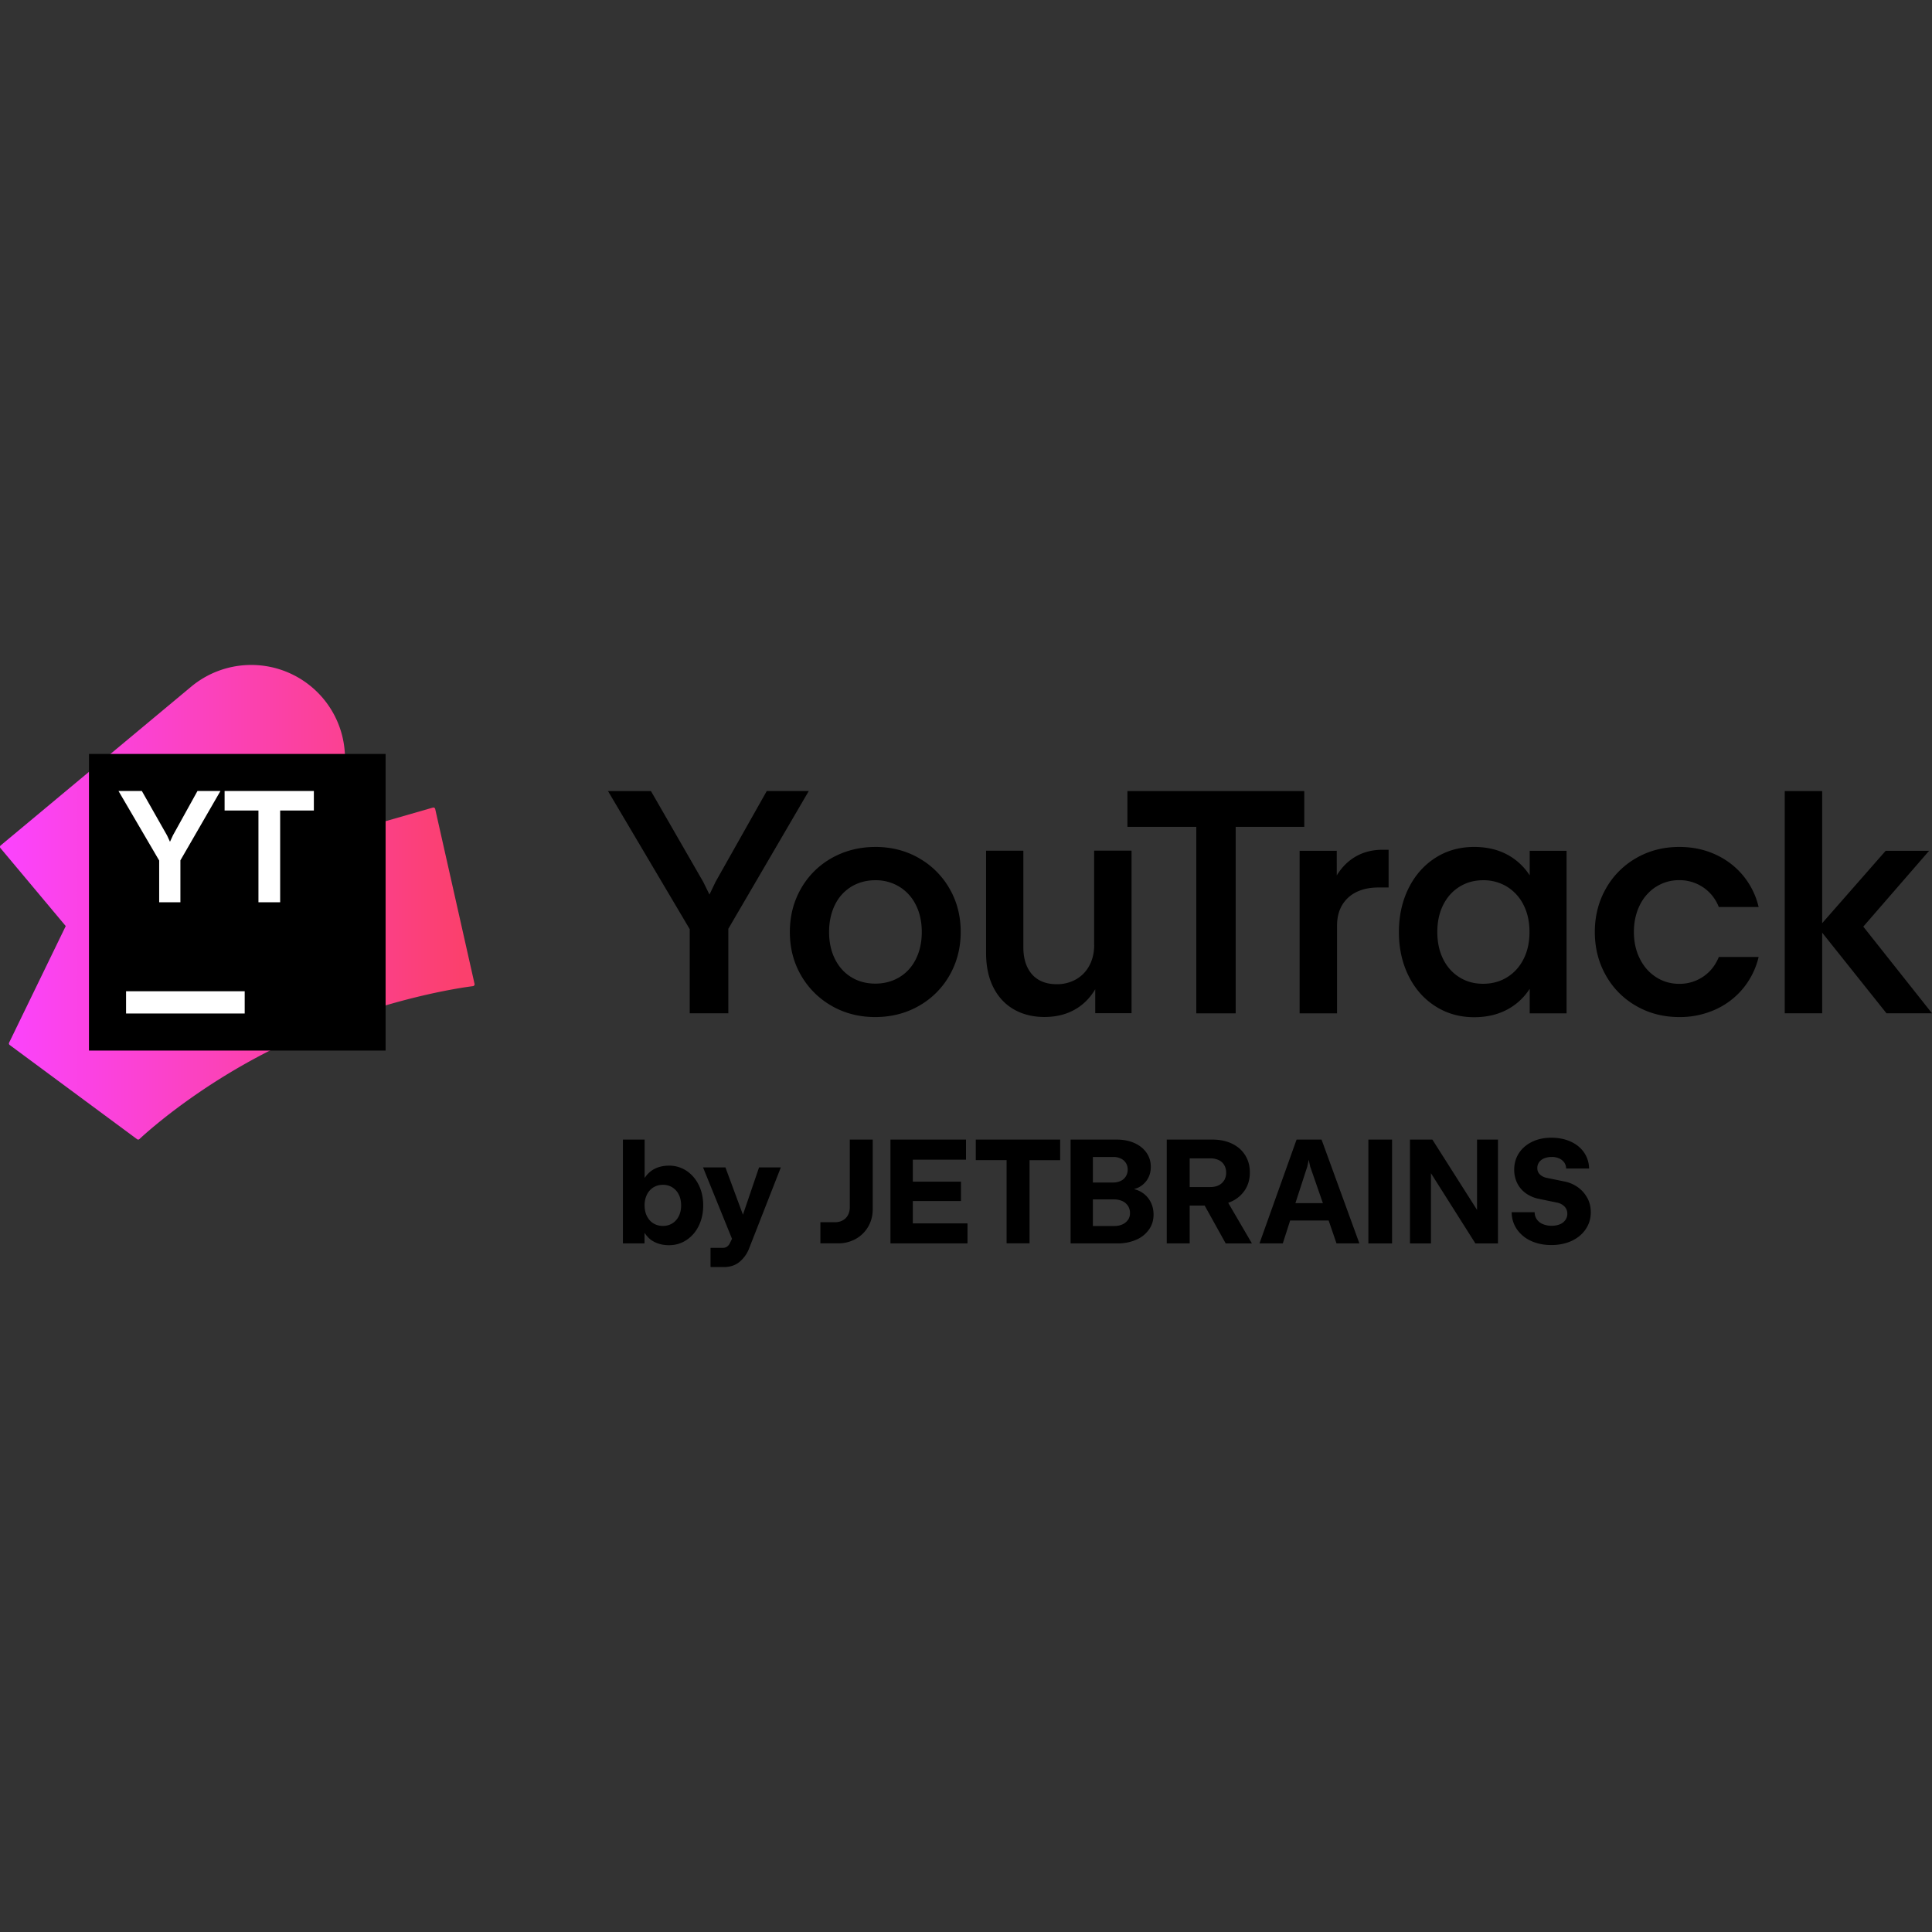 <svg xmlns="http://www.w3.org/2000/svg" viewBox="0 0 128 128"><rect x="0" y="0" width="128" height="128" fill="#333333" stroke="none"/><defs><linearGradient id="a" x1="-.102" x2="64.053" y1="32" y2="32" gradientTransform="matrix(.491 0 0 .491 0 44.056)" gradientUnits="userSpaceOnUse"><stop stop-color="#FB43FF"/><stop offset=".97" stop-color="#FB406D"/></linearGradient></defs><path fill="#000" fill-rule="evenodd" d="m47.412 58.416 3.385-6.003v-.005h2.786l-5.33 9.128v5.596h-2.556v-5.571l-5.414-9.148h2.845l3.468 6.023.408.83zm10.587-2.304c1.057 0 2.02.246 2.88.737h-.005a5.4 5.4 0 0 1 2.034 2.024c.496.855.741 1.818.741 2.874 0 1.057-.25 2.015-.741 2.874a5.365 5.365 0 0 1-2.034 2.025c-.86.491-1.833.737-2.89.737-1.056 0-2.019-.246-2.878-.737a5.435 5.435 0 0 1-2.034-2.025c-.497-.854-.742-1.817-.742-2.874 0-1.056.245-2.014.737-2.874A5.33 5.33 0 0 1 55.1 56.85c.87-.491 1.842-.737 2.898-.737zm1.602 8.622c.467-.284.83-.687 1.086-1.208.255-.52.383-1.106.383-1.779 0-.673-.128-1.267-.388-1.783a2.912 2.912 0 0 0-1.086-1.209 2.978 2.978 0 0 0-1.601-.437c-.6 0-1.135.147-1.602.432a2.875 2.875 0 0 0-1.081 1.209c-.255.52-.383 1.12-.383 1.788 0 .669.128 1.263.383 1.779s.614.924 1.08 1.208c.463.29 1.003.433 1.603.433.599 0 1.134-.148 1.606-.432zm12.582-.78c.207-.399.31-.846.31-1.352l-.005-.01v-6.234h2.481v10.77h-2.407V65.54c-.31.521-.708.948-1.204 1.258-.614.388-1.336.58-2.162.58-.771 0-1.45-.172-2.029-.506-.58-.334-1.032-.82-1.356-1.46-.32-.633-.481-1.395-.481-2.28v-6.77H67.8v6.393c0 .52.088.963.265 1.326.177.364.423.644.752.835.33.192.722.29 1.184.29a2.54 2.54 0 0 0 1.302-.329c.378-.221.673-.526.88-.924zm2.511-11.541h11.718v2.368h-4.545v12.356h-2.609V54.781h-4.564zm13.87 5.586c.28-.457.623-.83 1.031-1.11l-.005.004c.575-.398 1.243-.594 2.01-.594h.398v2.5h-.693c-.55 0-1.037.104-1.444.305a2.212 2.212 0 0 0-.949.875c-.22.378-.329.825-.329 1.346v5.812h-2.48v-10.77h2.46zm11.442-1.297c.545.324.992.756 1.341 1.292v-1.626h2.442v10.769h-2.442v-1.626a4.014 4.014 0 0 1-1.341 1.292c-.668.393-1.45.59-2.339.59-.953 0-1.808-.241-2.564-.723-.757-.481-1.351-1.15-1.779-2.01-.427-.859-.643-1.827-.643-2.908 0-1.08.216-2.048.643-2.908.428-.86 1.022-1.528 1.774-2.01.752-.481 1.606-.722 2.57-.722.889 0 1.67.197 2.338.59zm-.147 8.037c.466-.29.825-.692 1.085-1.208s.389-1.11.389-1.784c0-.673-.128-1.267-.389-1.783a2.98 2.98 0 0 0-1.085-1.209 2.973 2.973 0 0 0-1.597-.437c-.59 0-1.115.147-1.577.437-.462.29-.82.693-1.076 1.209-.256.516-.383 1.11-.383 1.783 0 .673.127 1.268.383 1.789.255.516.614.918 1.076 1.208.462.29.977.433 1.577.433s1.135-.148 1.597-.438zm11.408-6.426a2.81 2.81 0 0 0-1.553.442v-.005a3.035 3.035 0 0 0-1.076 1.224c-.26.525-.388 1.125-.388 1.773 0 .649.128 1.238.388 1.76.256.52.614.928 1.076 1.228.462.3.978.447 1.553.447a2.776 2.776 0 0 0 2.004-.836c.256-.265.457-.58.605-.943h2.638a5.163 5.163 0 0 1-1.027 2.078 5.075 5.075 0 0 1-1.833 1.4 5.679 5.679 0 0 1-2.397.502c-1.052 0-2.005-.246-2.855-.737a5.301 5.301 0 0 1-2.01-2.024c-.485-.855-.731-1.818-.731-2.875 0-1.056.246-2.014.732-2.874a5.336 5.336 0 0 1 2.01-2.024c.85-.491 1.802-.737 2.854-.737.87 0 1.67.167 2.397.501.728.334 1.337.801 1.833 1.4a5.1 5.1 0 0 1 1.027 2.079h-2.638a2.879 2.879 0 0 0-.605-.944 2.786 2.786 0 0 0-2.004-.835zm12.181 3.078 4.36-5.023h-2.878l-4.206 4.795v-8.75h-2.48v14.72h2.48v-5.341l4.26 5.34H128zM44.326 77.226c.427 0 .815.118 1.159.344.343.23.613.544.81.942.196.398.294.849.294 1.35 0 .5-.098.952-.295 1.35a2.31 2.31 0 0 1-.81.941c-.343.23-.73.344-1.163.344-.402 0-.755-.089-1.055-.265-.235-.133-.412-.329-.564-.555v.702H41.27V75.5h1.438v2.547a1.79 1.79 0 0 1 .564-.555c.3-.176.653-.265 1.055-.265zm.221 3.823c.182-.113.324-.275.427-.48.103-.207.152-.438.152-.707 0-.27-.049-.506-.152-.712a1.165 1.165 0 0 0-.427-.481 1.158 1.158 0 0 0-.628-.172c-.24 0-.451.06-.633.172a1.165 1.165 0 0 0-.427.481 1.544 1.544 0 0 0-.152.707c0 .27.049.505.152.711.103.206.245.368.427.481.182.113.398.172.633.172.236 0 .447-.059.628-.172zm3.514-3.705 1.158 3.126h.005l1.065-3.126h1.443l-2.091 5.34a2.17 2.17 0 0 1-.643.917c-.28.23-.623.344-1.025.344h-.898v-1.272h.804a.494.494 0 0 0 .28-.073.592.592 0 0 0 .191-.226l.148-.3-1.92-4.73zm8.117 3.16c.083-.152.123-.323.123-.515V75.5h1.52v4.598c0 .432-.097.82-.299 1.168-.2.348-.476.618-.824.815a2.376 2.376 0 0 1-1.183.294h-1.163v-1.399h.962c.197 0 .368-.039.515-.122a.85.85 0 0 0 .349-.349zm7.489-.932h-3.19v1.482h3.622v1.325h-5.104V75.5H64v1.33h-3.523v1.457h3.19zm3.023-2.709h-2.042V75.5h5.59v1.364H68.21v5.511H66.69zm8.44 1.914c.143.04.275.088.398.152h.005c.28.152.5.358.657.628.157.27.236.574.236.913 0 .368-.098.697-.3.986a1.98 1.98 0 0 1-.843.678 3.009 3.009 0 0 1-1.237.245H70.93V75.5h3.057c.437 0 .83.078 1.173.23.343.153.608.369.8.643a1.6 1.6 0 0 1 .284.938c0 .304-.073.574-.216.81a1.459 1.459 0 0 1-.594.549c-.088.046-.189.075-.287.103zm-1.374-2.125h-1.35v1.693h1.35c.187 0 .353-.04.496-.108a.772.772 0 0 0 .338-.3.848.848 0 0 0 .123-.456.799.799 0 0 0-.123-.436.811.811 0 0 0-.338-.29 1.132 1.132 0 0 0-.496-.103zm.609 4.466a.87.87 0 0 0 .368-.304v.01a.792.792 0 0 0 .132-.457.851.851 0 0 0-.132-.471.881.881 0 0 0-.373-.32 1.303 1.303 0 0 0-.545-.112h-1.409v1.762h1.409c.206 0 .393-.035.55-.108zm8.126-2.292a2.102 2.102 0 0 1-.888.77h-.005c-.068.035-.147.064-.226.094l1.571 2.69h-1.737l-1.394-2.509h-.992v2.508H77.3V75.5h3.013c.495 0 .932.088 1.31.27.378.181.667.437.873.765.206.33.31.702.31 1.139 0 .437-.104.824-.315 1.153zm-1.747-.3a.858.858 0 0 0 .363-.333v.005a.978.978 0 0 0 .128-.506.977.977 0 0 0-.128-.505.847.847 0 0 0-.363-.329 1.3 1.3 0 0 0-.554-.113h-1.37v1.9h1.37c.211 0 .397-.04.554-.118zm2.7 3.853 2.458-6.88h1.654l2.507 6.88h-1.516l-.52-1.516h-2.552l-.486 1.516zm3.17-5.099-.79 2.43h1.82l-.844-2.43-.093-.441zm5.614 5.1h-1.57v-6.881h1.57zm2.67-6.881 2.954 4.652h.005V75.5h1.388v6.88h-1.497l-2.944-4.652v4.652h-1.389V75.5zm9.642 3.16c.27.197.481.437.629.722v-.01c.151.29.225.603.225.942 0 .417-.112.79-.333 1.119-.221.329-.53.589-.923.775-.398.187-.854.28-1.36.28-.505 0-.956-.093-1.349-.275a2.267 2.267 0 0 1-.927-.765 1.985 1.985 0 0 1-.349-1.134h1.521c0 .177.05.334.143.471a.88.88 0 0 0 .397.314c.172.074.368.113.58.113.21 0 .392-.034.549-.098a.806.806 0 0 0 .363-.28.688.688 0 0 0 .133-.412.672.672 0 0 0-.177-.476.938.938 0 0 0-.48-.265l-1.238-.255a2.24 2.24 0 0 1-.854-.368 1.816 1.816 0 0 1-.569-.668 2.01 2.01 0 0 1-.201-.898c0-.412.108-.775.314-1.094.211-.319.5-.57.873-.75.374-.182.796-.27 1.276-.27.481 0 .913.088 1.286.26.373.171.668.411.879.72.21.305.324.663.334 1.06h-1.522a.704.704 0 0 0-.123-.397.802.802 0 0 0-.338-.27 1.154 1.154 0 0 0-.5-.098 1.29 1.29 0 0 0-.496.093.771.771 0 0 0-.334.256.661.661 0 0 0-.118.387c0 .167.054.3.162.412a.872.872 0 0 0 .437.231l1.168.24c.348.064.652.197.922.388z" clip-rule="evenodd"/><path fill="url(#a)" d="M.641 69.232a.123.123 0 0 1-.037-.152l3.751-7.726-4.327-5.168a.122.122 0 0 1 .016-.173l12.62-10.517a6.222 6.222 0 0 1 7.805-.128 6.187 6.187 0 0 1 1.767 7.584l-1.376 2.833c.537-.18 1.068-.343 1.593-.49l6.226-1.79a.123.123 0 0 1 .154.092l2.607 11.587a.124.124 0 0 1-.106.151c-.826.104-5.334.752-10.947 3.11-6.359 2.67-10.555 6.467-11.15 7.022a.121.121 0 0 1-.156.007z"/><path fill="#000" d="M25.547 49.951H5.895v19.652h19.652z"/><path fill="#fff" d="m7.85 52.404 2.696 4.608v2.764h1.406v-2.775l2.654-4.597h-1.522l-1.626 2.938-.196.427-.195-.421-1.67-2.944zm7.03 0v1.295h2.243v6.077h1.438V53.7h2.233v-1.295ZM8.352 65.672v1.474h7.86v-1.474z"/></svg>

